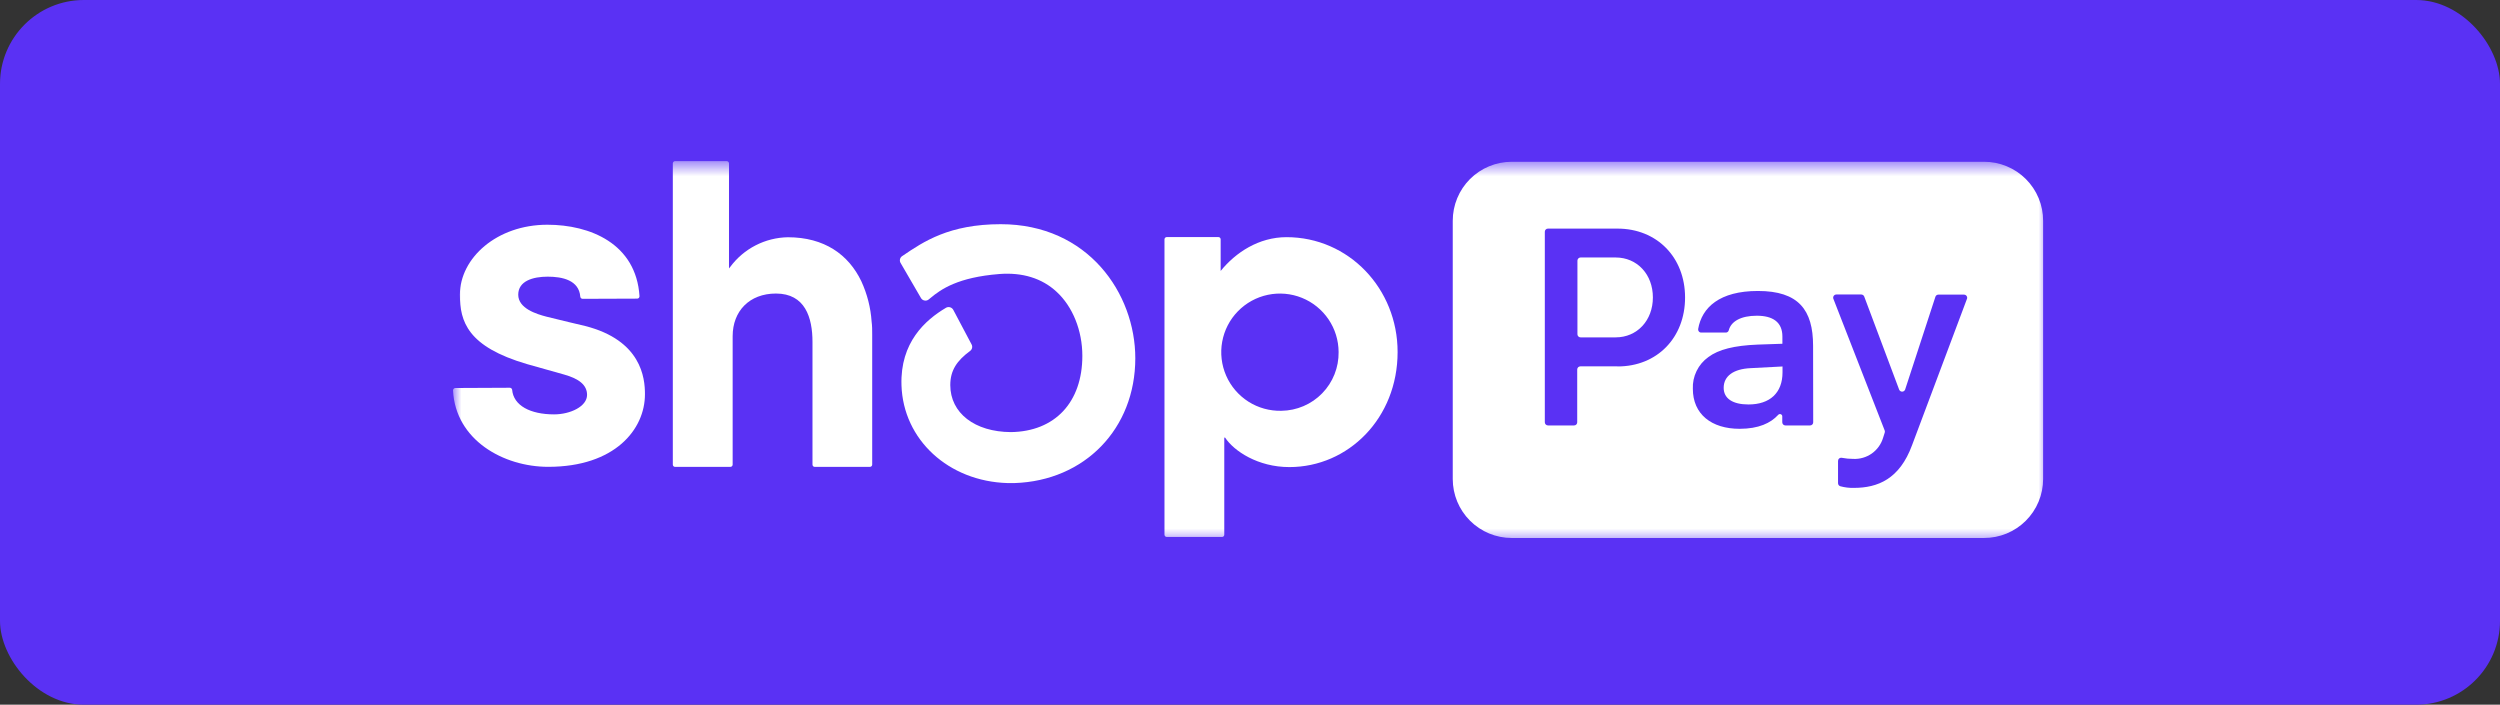 <svg width="149" height="42" viewBox="0 0 149 42" fill="none" xmlns="http://www.w3.org/2000/svg">
<rect x="0" y="0" width="149" height="42" fill="#333333" stroke="none"/>
<rect width="149" height="42" rx="5" fill="#5A31F4"/>
<mask id="mask0_155_2728" style="mask-type:luminance" maskUnits="userSpaceOnUse" x="27" y="9" width="95" height="24">
<path d="M122 9.603H27V32.397H122V9.603Z" fill="white"/>
</mask>
<g mask="url(#mask0_155_2728)">
<path d="M51.338 16.769C50.576 15.172 49.131 14.14 46.955 14.14C46.287 14.152 45.63 14.317 45.036 14.622C44.442 14.927 43.925 15.365 43.527 15.901L43.448 15.998V9.739C43.448 9.703 43.433 9.668 43.408 9.642C43.382 9.617 43.347 9.603 43.311 9.603H40.234C40.198 9.603 40.164 9.618 40.139 9.643C40.114 9.669 40.1 9.703 40.1 9.739V27.692C40.1 27.728 40.114 27.762 40.139 27.787C40.164 27.812 40.198 27.826 40.234 27.826H43.53C43.565 27.826 43.6 27.812 43.625 27.787C43.651 27.762 43.666 27.728 43.666 27.692V20.037C43.666 18.549 44.659 17.495 46.247 17.495C47.985 17.495 48.424 18.924 48.424 20.379V27.692C48.424 27.728 48.438 27.762 48.463 27.787C48.488 27.812 48.523 27.826 48.558 27.826H51.846C51.882 27.826 51.917 27.812 51.942 27.787C51.968 27.762 51.983 27.728 51.983 27.692V19.943C51.983 19.678 51.983 19.417 51.948 19.164C51.892 18.335 51.685 17.524 51.338 16.769Z" fill="white"/>
<path d="M34.88 19.43C34.88 19.43 33.202 19.035 32.584 18.877C31.966 18.718 30.887 18.381 30.887 17.565C30.887 16.749 31.758 16.489 32.642 16.489C33.525 16.489 34.508 16.702 34.585 17.681C34.588 17.717 34.604 17.75 34.63 17.773C34.657 17.797 34.691 17.811 34.726 17.81L37.975 17.798C37.994 17.798 38.013 17.794 38.031 17.787C38.048 17.779 38.064 17.768 38.077 17.754C38.09 17.74 38.1 17.723 38.106 17.705C38.113 17.687 38.115 17.668 38.114 17.649C37.913 14.515 35.161 13.394 32.622 13.394C29.611 13.394 27.41 15.378 27.41 17.565C27.41 19.162 27.861 20.66 31.413 21.701C32.036 21.882 32.882 22.118 33.622 22.323C34.51 22.572 34.989 22.946 34.989 23.536C34.989 24.221 33.997 24.697 33.021 24.697C31.609 24.697 30.606 24.173 30.524 23.234C30.52 23.199 30.503 23.168 30.477 23.145C30.451 23.122 30.418 23.109 30.383 23.11L27.142 23.125C27.123 23.125 27.104 23.128 27.086 23.136C27.069 23.143 27.053 23.154 27.04 23.168C27.026 23.181 27.016 23.197 27.009 23.215C27.003 23.233 26.999 23.252 27 23.271C27.149 26.229 30.008 27.823 32.674 27.823C36.645 27.823 38.439 25.592 38.439 23.501C38.444 22.519 38.218 20.283 34.88 19.43Z" fill="white"/>
<path d="M76.675 14.135C75.025 14.135 73.643 15.048 72.751 16.149V14.264C72.751 14.229 72.738 14.195 72.713 14.17C72.689 14.145 72.655 14.131 72.62 14.13H69.538C69.502 14.13 69.468 14.144 69.443 14.17C69.418 14.195 69.403 14.229 69.403 14.264V31.87C69.404 31.905 69.419 31.939 69.444 31.963C69.469 31.988 69.503 32.002 69.538 32.002H72.836C72.871 32.002 72.904 31.988 72.929 31.963C72.954 31.939 72.967 31.905 72.967 31.87V26.083H73.017C73.541 26.881 74.973 27.838 76.844 27.838C80.363 27.838 83.297 24.922 83.297 20.982C83.3 17.2 80.381 14.135 76.675 14.135ZM76.37 24.483C75.676 24.5 74.991 24.31 74.405 23.938C73.819 23.564 73.357 23.026 73.079 22.389C72.801 21.753 72.718 21.048 72.843 20.365C72.967 19.682 73.292 19.051 73.777 18.554C74.262 18.056 74.884 17.714 75.564 17.571C76.244 17.428 76.951 17.491 77.596 17.752C78.24 18.012 78.791 18.459 79.181 19.034C79.57 19.609 79.778 20.287 79.781 20.982C79.787 21.436 79.705 21.887 79.537 22.308C79.37 22.73 79.12 23.115 78.803 23.44C78.487 23.766 78.109 24.025 77.691 24.204C77.273 24.383 76.825 24.478 76.37 24.483Z" fill="white"/>
<path d="M59.643 13.362C56.568 13.362 55.034 14.406 53.803 15.242L53.766 15.266C53.702 15.31 53.657 15.375 53.64 15.45C53.623 15.525 53.635 15.604 53.674 15.67L54.89 17.763C54.913 17.802 54.944 17.836 54.981 17.862C55.019 17.888 55.061 17.905 55.106 17.912C55.15 17.92 55.195 17.918 55.237 17.907C55.28 17.895 55.32 17.874 55.354 17.845L55.451 17.766C56.084 17.235 57.099 16.526 59.556 16.332C60.923 16.223 62.105 16.581 62.976 17.394C63.934 18.277 64.508 19.703 64.508 21.208C64.508 23.977 62.874 25.718 60.251 25.753C58.089 25.741 56.637 24.615 56.637 22.951C56.637 22.068 57.037 21.493 57.816 20.918C57.876 20.875 57.918 20.812 57.935 20.741C57.952 20.67 57.942 20.595 57.908 20.531L56.816 18.468C56.796 18.431 56.769 18.398 56.736 18.372C56.703 18.345 56.665 18.326 56.625 18.314C56.583 18.302 56.54 18.298 56.497 18.304C56.455 18.309 56.413 18.324 56.377 18.346C55.151 19.073 53.647 20.402 53.728 22.956C53.828 26.207 56.533 28.689 60.05 28.791H60.226H60.467C64.646 28.654 67.664 25.555 67.664 21.352C67.664 17.493 64.85 13.362 59.643 13.362Z" fill="white"/>
<path d="M96.295 15.346H94.2C94.151 15.346 94.104 15.366 94.07 15.401C94.035 15.436 94.015 15.482 94.015 15.532V19.923C94.015 19.972 94.035 20.019 94.07 20.053C94.105 20.087 94.151 20.107 94.2 20.107H96.295C97.571 20.107 98.512 19.102 98.512 17.726C98.512 16.35 97.571 15.346 96.295 15.346Z" fill="white"/>
<path d="M102.731 23.114C102.731 23.752 103.27 24.106 104.208 24.106C105.484 24.106 106.238 23.417 106.238 22.194V21.842L104.327 21.942C103.319 21.991 102.731 22.41 102.731 23.114Z" fill="white"/>
<path d="M118.243 9.642H90.098C89.637 9.642 89.179 9.733 88.753 9.91C88.326 10.086 87.939 10.345 87.612 10.671C87.286 10.998 87.027 11.385 86.851 11.811C86.674 12.238 86.584 12.695 86.584 13.156V28.55C86.584 29.482 86.954 30.375 87.613 31.034C88.272 31.693 89.166 32.063 90.098 32.064H118.243C118.706 32.065 119.164 31.975 119.591 31.8C120.019 31.624 120.407 31.366 120.735 31.04C121.062 30.714 121.322 30.327 121.5 29.9C121.678 29.474 121.769 29.017 121.77 28.555V13.161C121.771 12.698 121.681 12.24 121.504 11.812C121.327 11.384 121.067 10.996 120.739 10.669C120.411 10.342 120.022 10.083 119.594 9.907C119.166 9.73 118.707 9.64 118.243 9.642ZM96.402 21.835H94.188C94.139 21.835 94.092 21.855 94.057 21.889C94.022 21.924 94.002 21.972 94.002 22.021V25.17C94.002 25.219 93.983 25.267 93.948 25.302C93.913 25.337 93.866 25.356 93.816 25.356H92.257C92.209 25.355 92.161 25.336 92.126 25.301C92.092 25.266 92.072 25.219 92.071 25.17V13.81C92.071 13.761 92.091 13.714 92.126 13.679C92.161 13.644 92.208 13.625 92.257 13.625H96.402C98.75 13.625 100.43 15.333 100.43 17.731C100.43 20.129 98.763 21.84 96.415 21.84L96.402 21.835ZM108.067 25.168C108.068 25.192 108.063 25.217 108.054 25.24C108.045 25.262 108.031 25.283 108.014 25.301C107.996 25.318 107.976 25.332 107.953 25.342C107.93 25.351 107.906 25.356 107.881 25.356H106.409C106.385 25.356 106.36 25.351 106.338 25.342C106.315 25.332 106.294 25.318 106.277 25.301C106.26 25.283 106.246 25.262 106.237 25.24C106.228 25.217 106.223 25.192 106.223 25.168V24.828C106.226 24.798 106.219 24.768 106.203 24.743C106.187 24.718 106.163 24.698 106.135 24.687C106.108 24.676 106.077 24.675 106.048 24.683C106.019 24.691 105.994 24.708 105.975 24.731C105.536 25.21 104.821 25.557 103.682 25.557C102.004 25.557 100.894 24.684 100.894 23.176C100.878 22.809 100.954 22.443 101.116 22.112C101.277 21.781 101.518 21.496 101.818 21.282C102.423 20.828 103.362 20.593 104.754 20.538L106.231 20.488V20.057C106.231 19.186 105.645 18.817 104.704 18.817C103.764 18.817 103.17 19.149 103.032 19.692C103.021 19.731 102.997 19.764 102.964 19.788C102.932 19.811 102.893 19.823 102.853 19.821H101.396C101.369 19.822 101.343 19.817 101.318 19.806C101.294 19.795 101.271 19.779 101.254 19.759C101.236 19.739 101.223 19.715 101.215 19.69C101.208 19.664 101.206 19.637 101.21 19.611C101.428 18.321 102.495 17.342 104.772 17.342C107.189 17.342 108.06 18.465 108.06 20.61L108.067 25.168ZM117.236 17.798L113.96 26.529C113.215 28.557 111.912 29.078 110.485 29.078C110.216 29.085 109.948 29.052 109.688 28.982C109.648 28.971 109.612 28.947 109.586 28.914C109.561 28.88 109.547 28.84 109.547 28.798V27.471C109.547 27.444 109.553 27.416 109.564 27.391C109.576 27.366 109.593 27.343 109.614 27.326C109.636 27.308 109.661 27.295 109.688 27.288C109.715 27.281 109.743 27.28 109.77 27.285C109.995 27.328 110.224 27.35 110.453 27.35C110.847 27.37 111.237 27.256 111.56 27.029C111.882 26.8 112.119 26.471 112.232 26.093L112.329 25.788C112.344 25.747 112.344 25.702 112.329 25.661L109.266 17.8C109.257 17.772 109.254 17.742 109.259 17.713C109.263 17.684 109.274 17.656 109.291 17.632C109.309 17.608 109.331 17.588 109.357 17.574C109.384 17.56 109.413 17.553 109.442 17.552H110.932C110.97 17.553 111.007 17.564 111.038 17.586C111.07 17.608 111.094 17.638 111.108 17.674L113.188 23.219C113.202 23.255 113.226 23.286 113.258 23.308C113.29 23.33 113.327 23.342 113.366 23.342C113.405 23.342 113.443 23.33 113.475 23.308C113.507 23.286 113.531 23.255 113.545 23.219L115.35 17.689C115.361 17.651 115.385 17.618 115.418 17.595C115.45 17.572 115.488 17.559 115.528 17.56H117.055C117.084 17.56 117.113 17.567 117.14 17.58C117.166 17.593 117.189 17.612 117.206 17.636C117.224 17.659 117.236 17.687 117.241 17.716C117.246 17.745 117.244 17.775 117.236 17.803V17.798Z" fill="white"/>
</g>
</svg>
